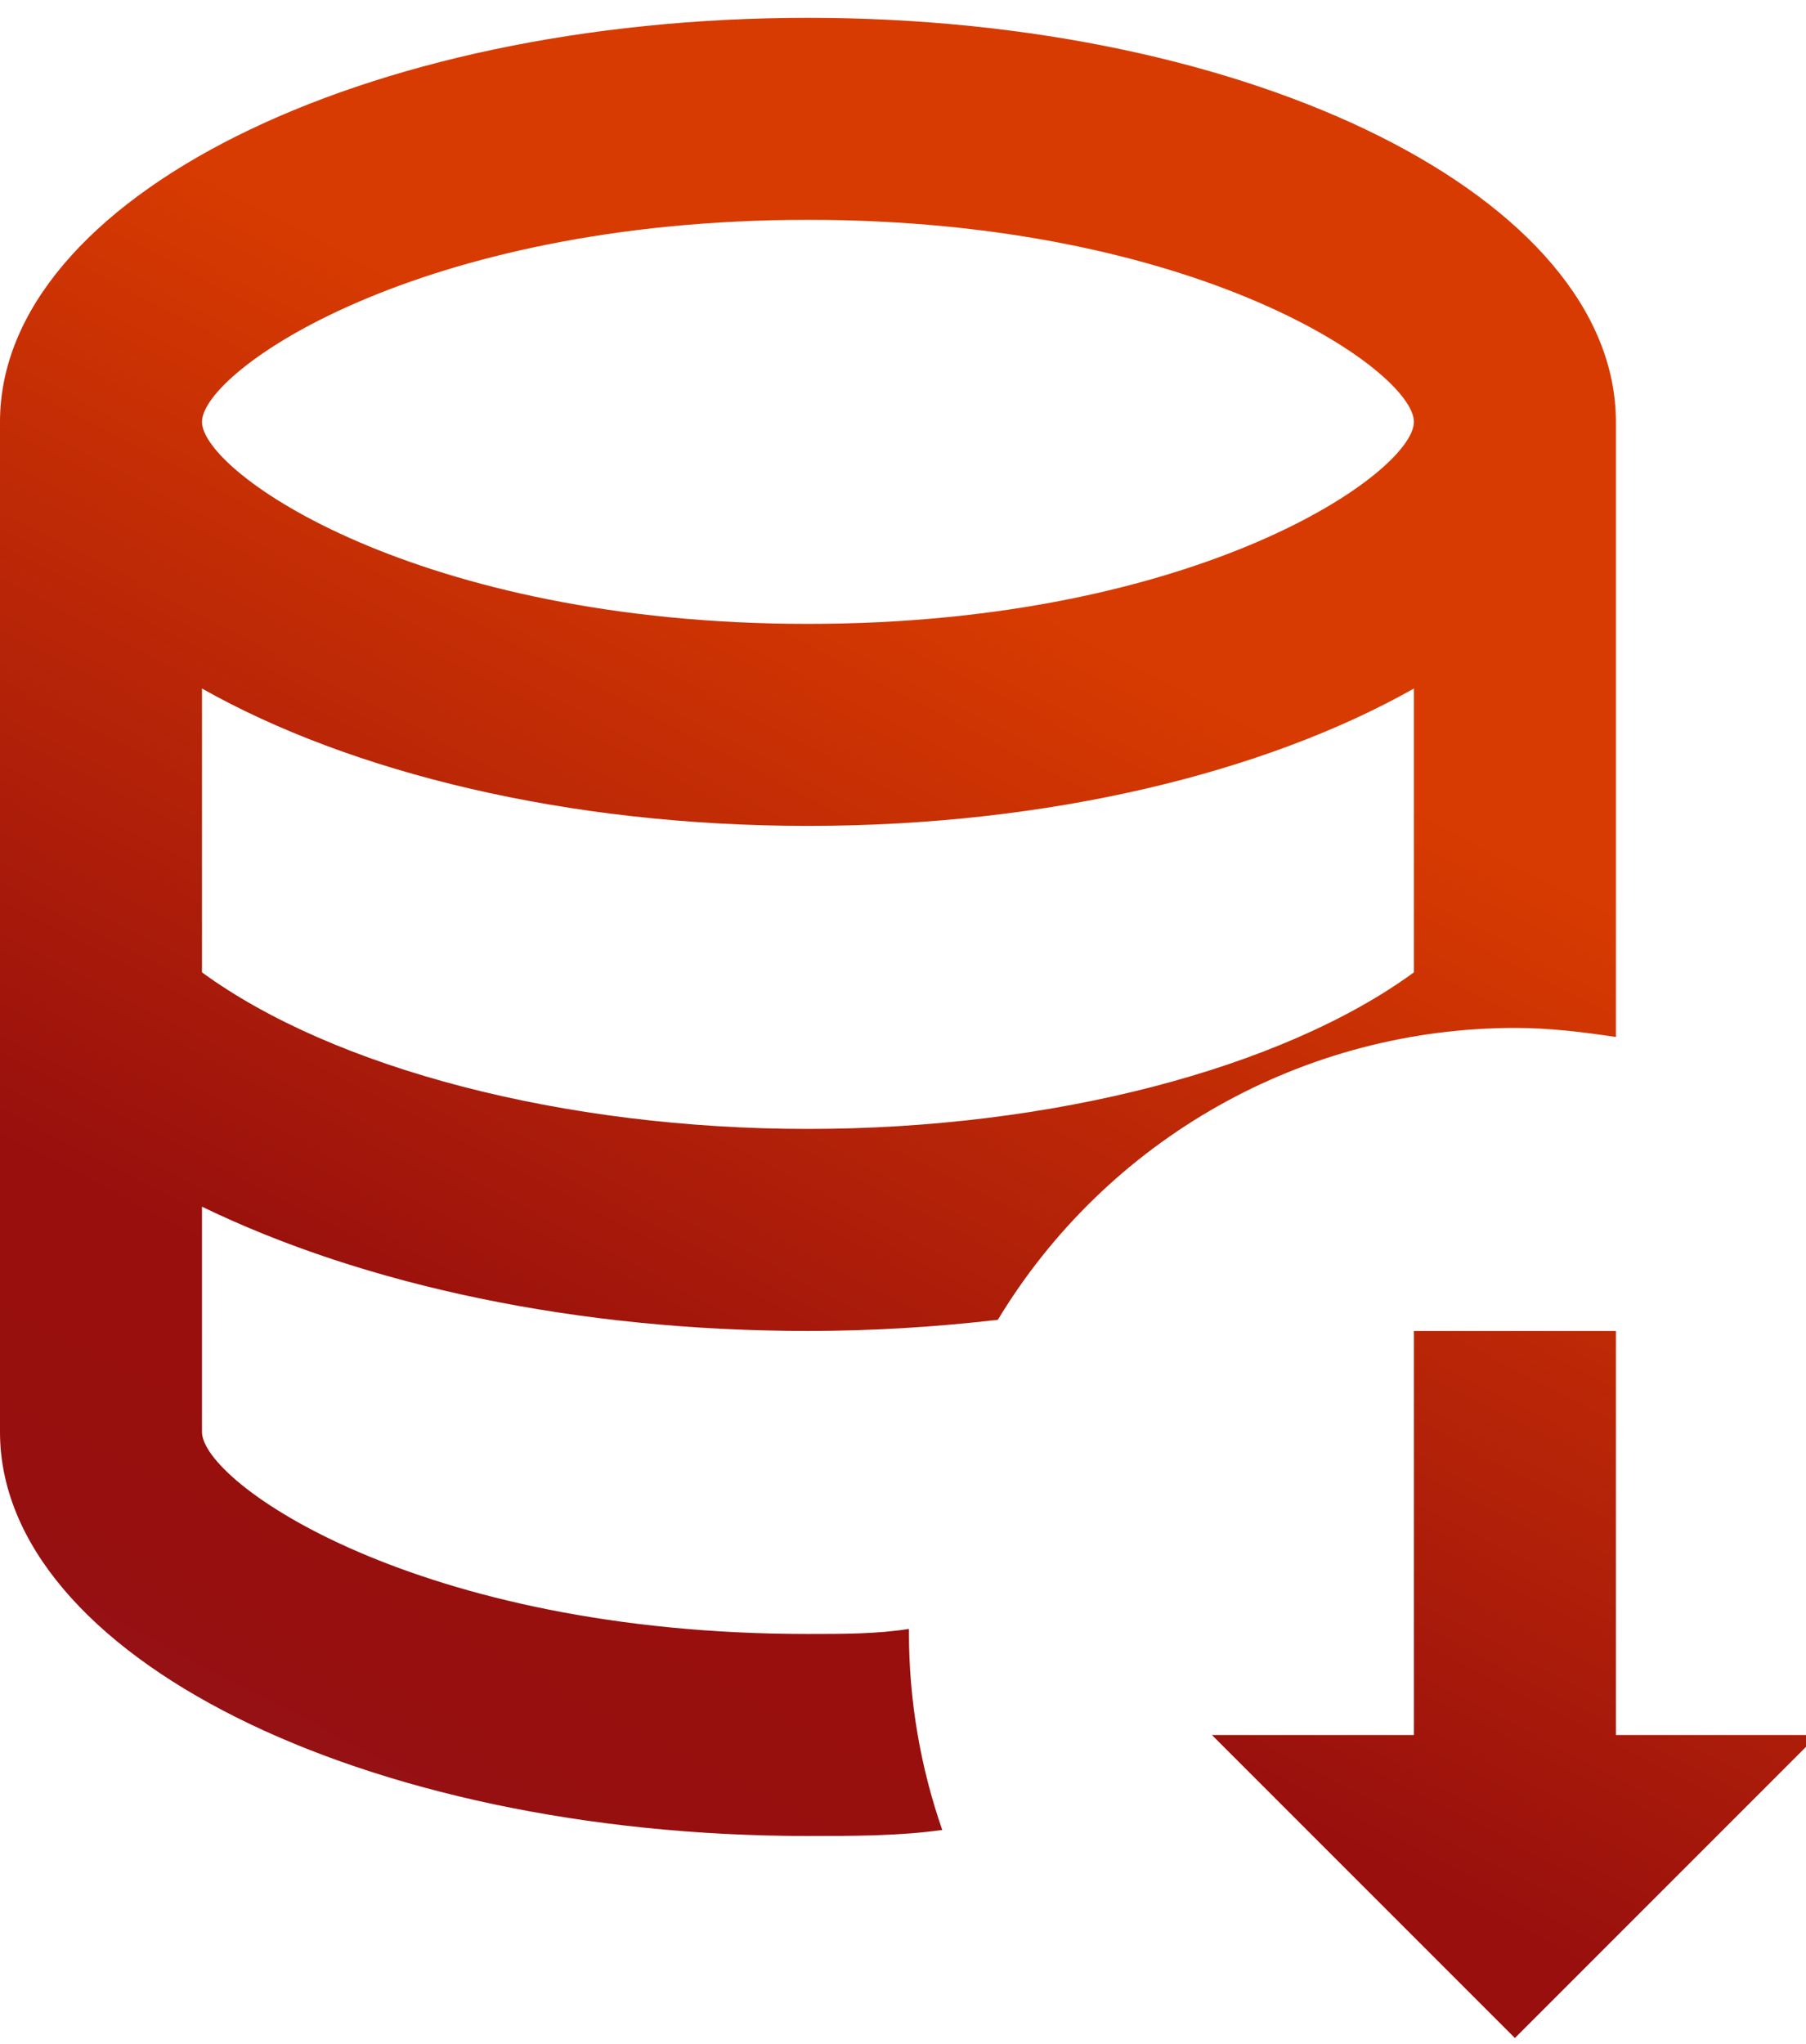 <svg width="38" height="43" viewBox="0 0 38 43" fill="none" xmlns="http://www.w3.org/2000/svg">
<path d="M34 21.816V8.875C34 4.179 26.392 0.375 17 0.375C7.607 0.375 0 4.179 0 8.875V30.125C0 34.821 7.629 38.625 17 38.625C17.977 38.625 18.913 38.625 19.826 38.498C19.365 37.172 19.128 35.779 19.125 34.375V34.269C18.445 34.375 17.744 34.375 17 34.375C8.776 34.375 4.25 31.188 4.25 30.125V25.386C7.671 27.044 12.155 28 17 28C18.381 28 19.699 27.915 20.995 27.766C22.127 25.893 23.723 24.344 25.629 23.268C27.535 22.192 29.686 21.626 31.875 21.625C32.597 21.625 33.299 21.71 34 21.816ZM29.75 20.456C26.988 22.475 22.142 23.75 17 23.75C11.857 23.75 7.013 22.475 4.25 20.456V14.485C7.374 16.249 11.921 17.375 17 17.375C22.079 17.375 26.626 16.249 29.75 14.485V20.456ZM17 13.125C8.776 13.125 4.25 9.938 4.25 8.875C4.25 7.812 8.776 4.625 17 4.625C25.224 4.625 29.75 7.812 29.75 8.875C29.75 9.938 25.224 13.125 17 13.125ZM38.25 36.5L31.875 42.875L25.5 36.5H29.75V28H34V36.5H38.25Z" fill="url(#paint0_linear_706_37354)"/>
<defs>
<linearGradient id="paint0_linear_706_37354" x1="-6.043" y1="42.201" x2="12.042" y2="7.595" gradientUnits="userSpaceOnUse">
<stop stop-color="#662D91"/>
<stop offset="0.001" stop-color="#662D90"/>
<stop offset="0.04" stop-color="#74256D"/>
<stop offset="0.083" stop-color="#7F1E4F"/>
<stop offset="0.13" stop-color="#881937"/>
<stop offset="0.183" stop-color="#8F1424"/>
<stop offset="0.245" stop-color="#941117"/>
<stop offset="0.325" stop-color="#97100F"/>
<stop offset="0.483" stop-color="#980F0D"/>
<stop offset="1" stop-color="#D83B01"/>
</linearGradient>
</defs>
</svg>
